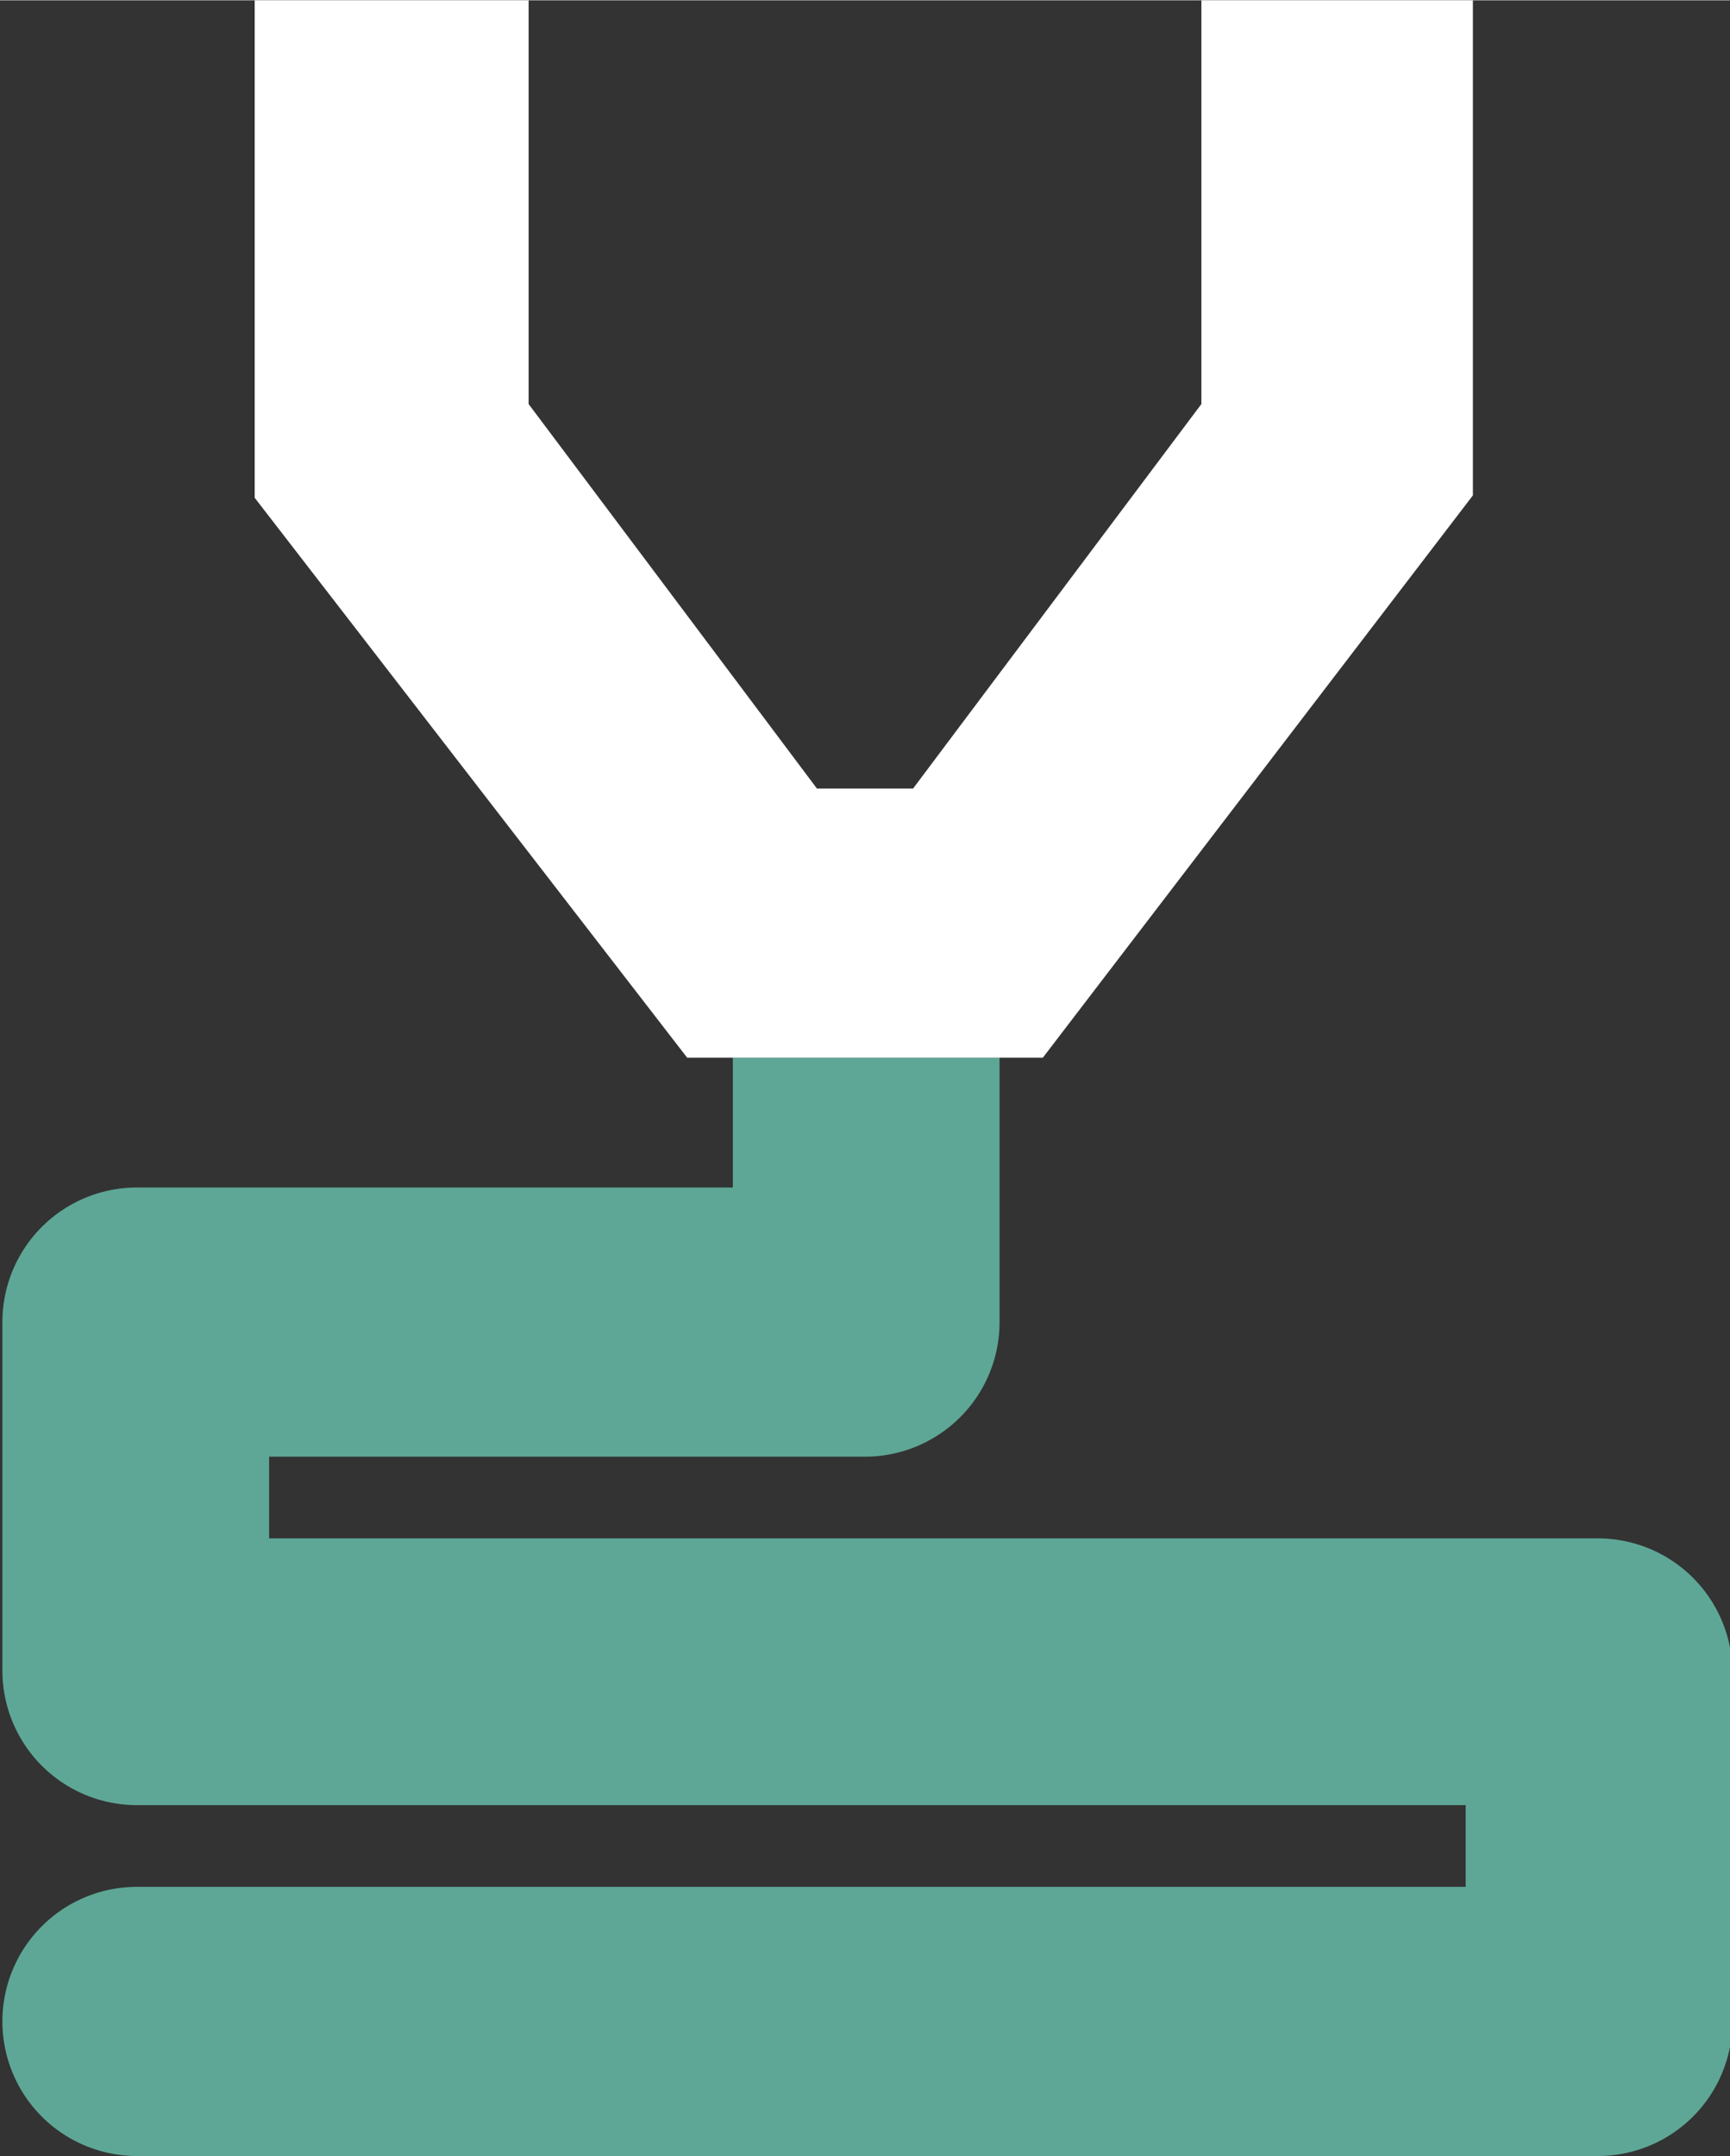 <svg xmlns="http://www.w3.org/2000/svg" width="12.389" height="15.439" viewBox="0 0 7.2 8.97" shape-rendering="geometricPrecision" image-rendering="optimizeQuality"><rect x="0" y="0" width="7.2" height="8.97" fill="#333333" stroke="none"/><path d="M4.16 4.4v1.1a.56.56 0 0 1-.56.56H1.12v.34h5.53a.56.56 0 0 1 .56.56v1.45a.56.56 0 0 1-.56.56H.57a.56.56 0 1 1 0-1.12H6.1v-.34H.57a.56.56 0 0 1-.56-.56V5.5a.56.56 0 0 1 .56-.56h2.48V4.4h1.12z" fill="#5EA796"/><path d="M6.13 0v2.06L4.34 4.4H2.86l-1.8-2.33V0H2.2v1.68l1.2 1.6h.4L5 1.68V0z" fill="#fff"/></svg>